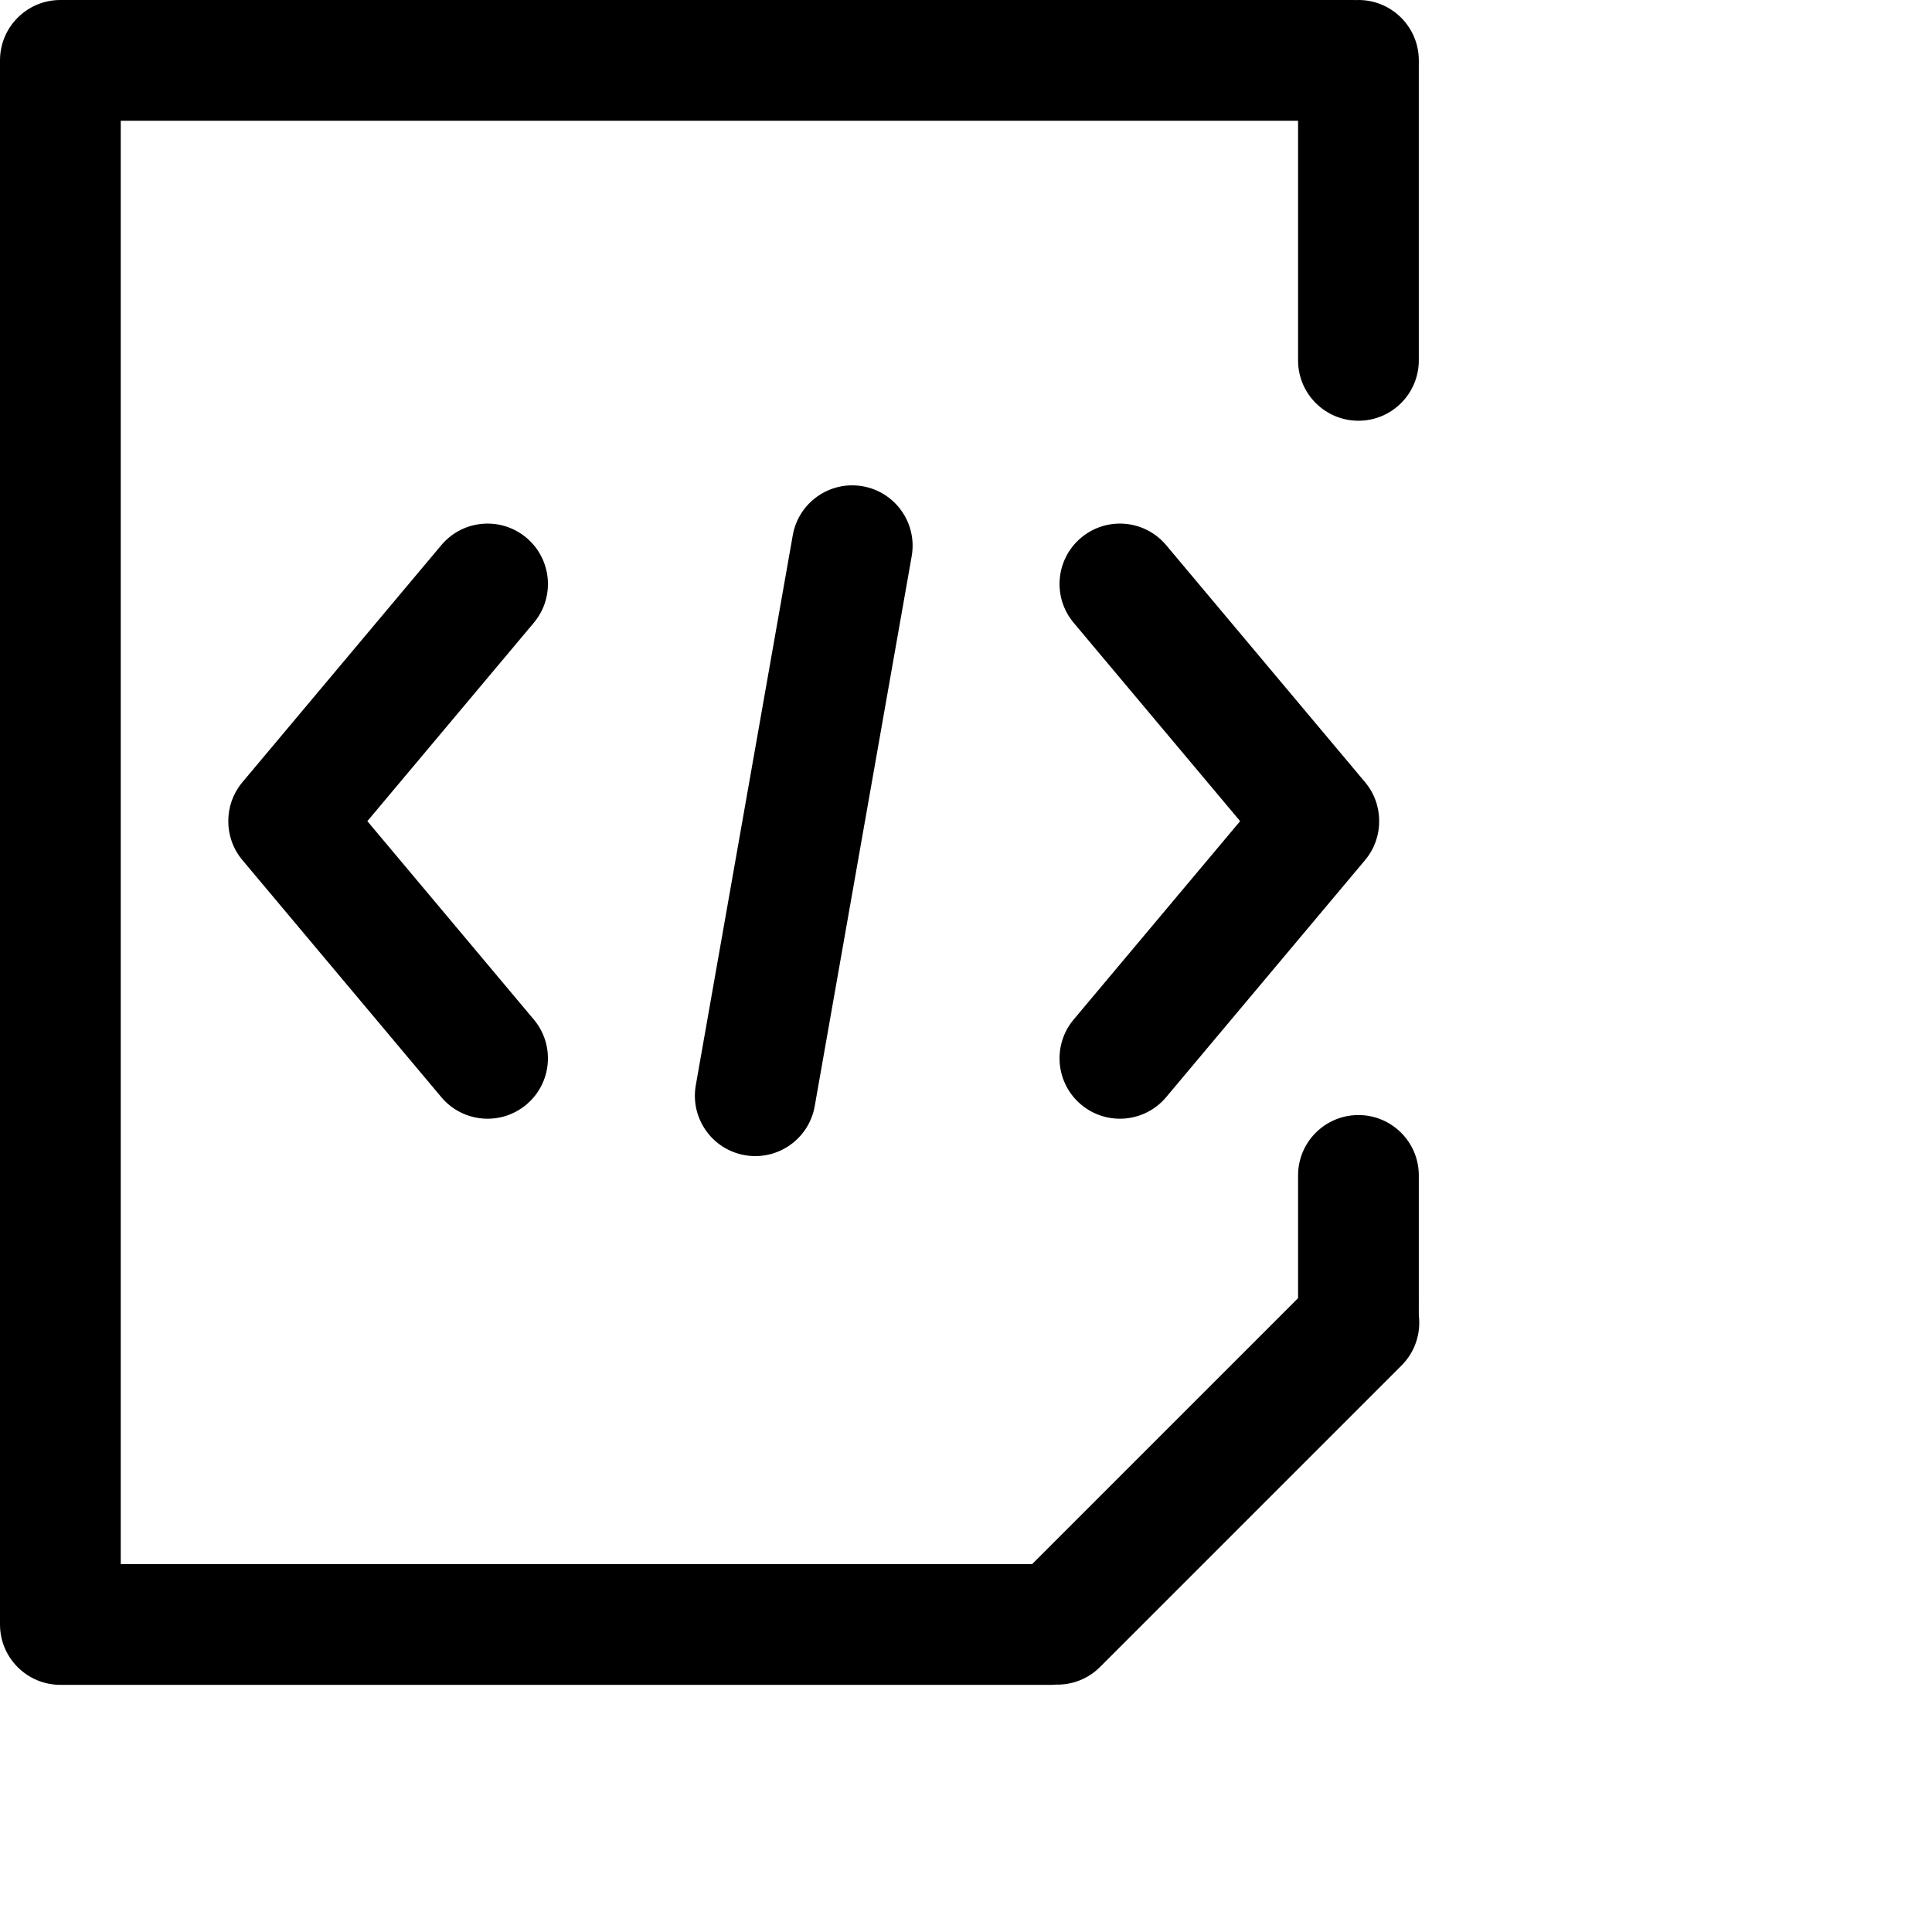 <svg width="1024px" height="1024px" viewBox="0 0 1024 1024" version="1.1" xmlns="http://www.w3.org/2000/svg" xmlns:xlink="http://www.w3.org/1999/xlink">

        <path d="M717,0 C717.503,0 718.003,0.012 718.5,0.035 C718.998,0.012 719.497,0 720,0 C737.496,0 751.713,14.042 751.996,31.471 L752,32 L752,191 C752,208.673 737.673,223 720,223 C702.504,223 688.287,208.958 688.004,191.529 L688,191 L688,64 L64,64 L64,829 L547.066,829 L688,688.066 L688,623 C688,605.504 702.042,591.287 719.471,591.004 L720,591 C737.496,591 751.713,605.042 751.996,622.471 L752,623 L752.001,697.215 C753.124,706.479 750.201,716.14 743.233,723.338 L742.862,723.715 L583.056,883.521 C576.628,889.949 568.146,893.07 559.723,892.886 C559.05,892.942 558.371,892.978 557.686,892.993 L557,893 L32,893 C14.504,893 0.287,878.958 0.004,861.529 L0,861 L0,32 C2.14268868e-15,14.504 14.042,0.287 31.471,0.004 L32,0 L717,0 Z M457.257,257.735 C474.661,260.804 486.283,277.401 483.214,294.805 L431.814,586.308 C428.745,603.713 412.148,615.334 394.743,612.265 C377.339,609.196 365.717,592.599 368.786,575.195 L420.186,283.692 C423.255,266.287 439.852,254.666 457.257,257.735 Z M617.749,288.542 L618.092,288.945 L723.509,414.576 C728.563,420.599 731.019,427.937 730.997,435.228 C731.019,442.519 728.563,449.857 723.509,455.88 L618.092,581.511 C606.732,595.05 586.548,596.815 573.01,585.455 C559.471,574.095 557.705,553.911 569.065,540.373 L657.292,435.227 L569.065,330.083 C557.819,316.68 559.437,296.764 572.607,285.344 L573.01,285.001 C586.413,273.754 606.329,275.373 617.749,288.542 Z M278.583,284.667 L278.987,285.001 L279.39,285.344 C292.428,296.65 294.144,316.283 283.265,329.679 L282.931,330.083 L194.705,435.227 L282.931,540.373 C294.291,553.911 292.526,574.095 278.987,585.455 C265.584,596.702 245.668,595.084 234.248,581.914 L233.904,581.511 L128.487,455.88 C123.434,449.857 120.978,442.519 121,435.228 C120.978,428.106 123.321,420.94 128.139,414.999 L128.487,414.576 L233.904,288.945 L234.248,288.542 C245.553,275.504 265.187,273.788 278.583,284.667 Z" id="path-1"></path>

    </svg>
